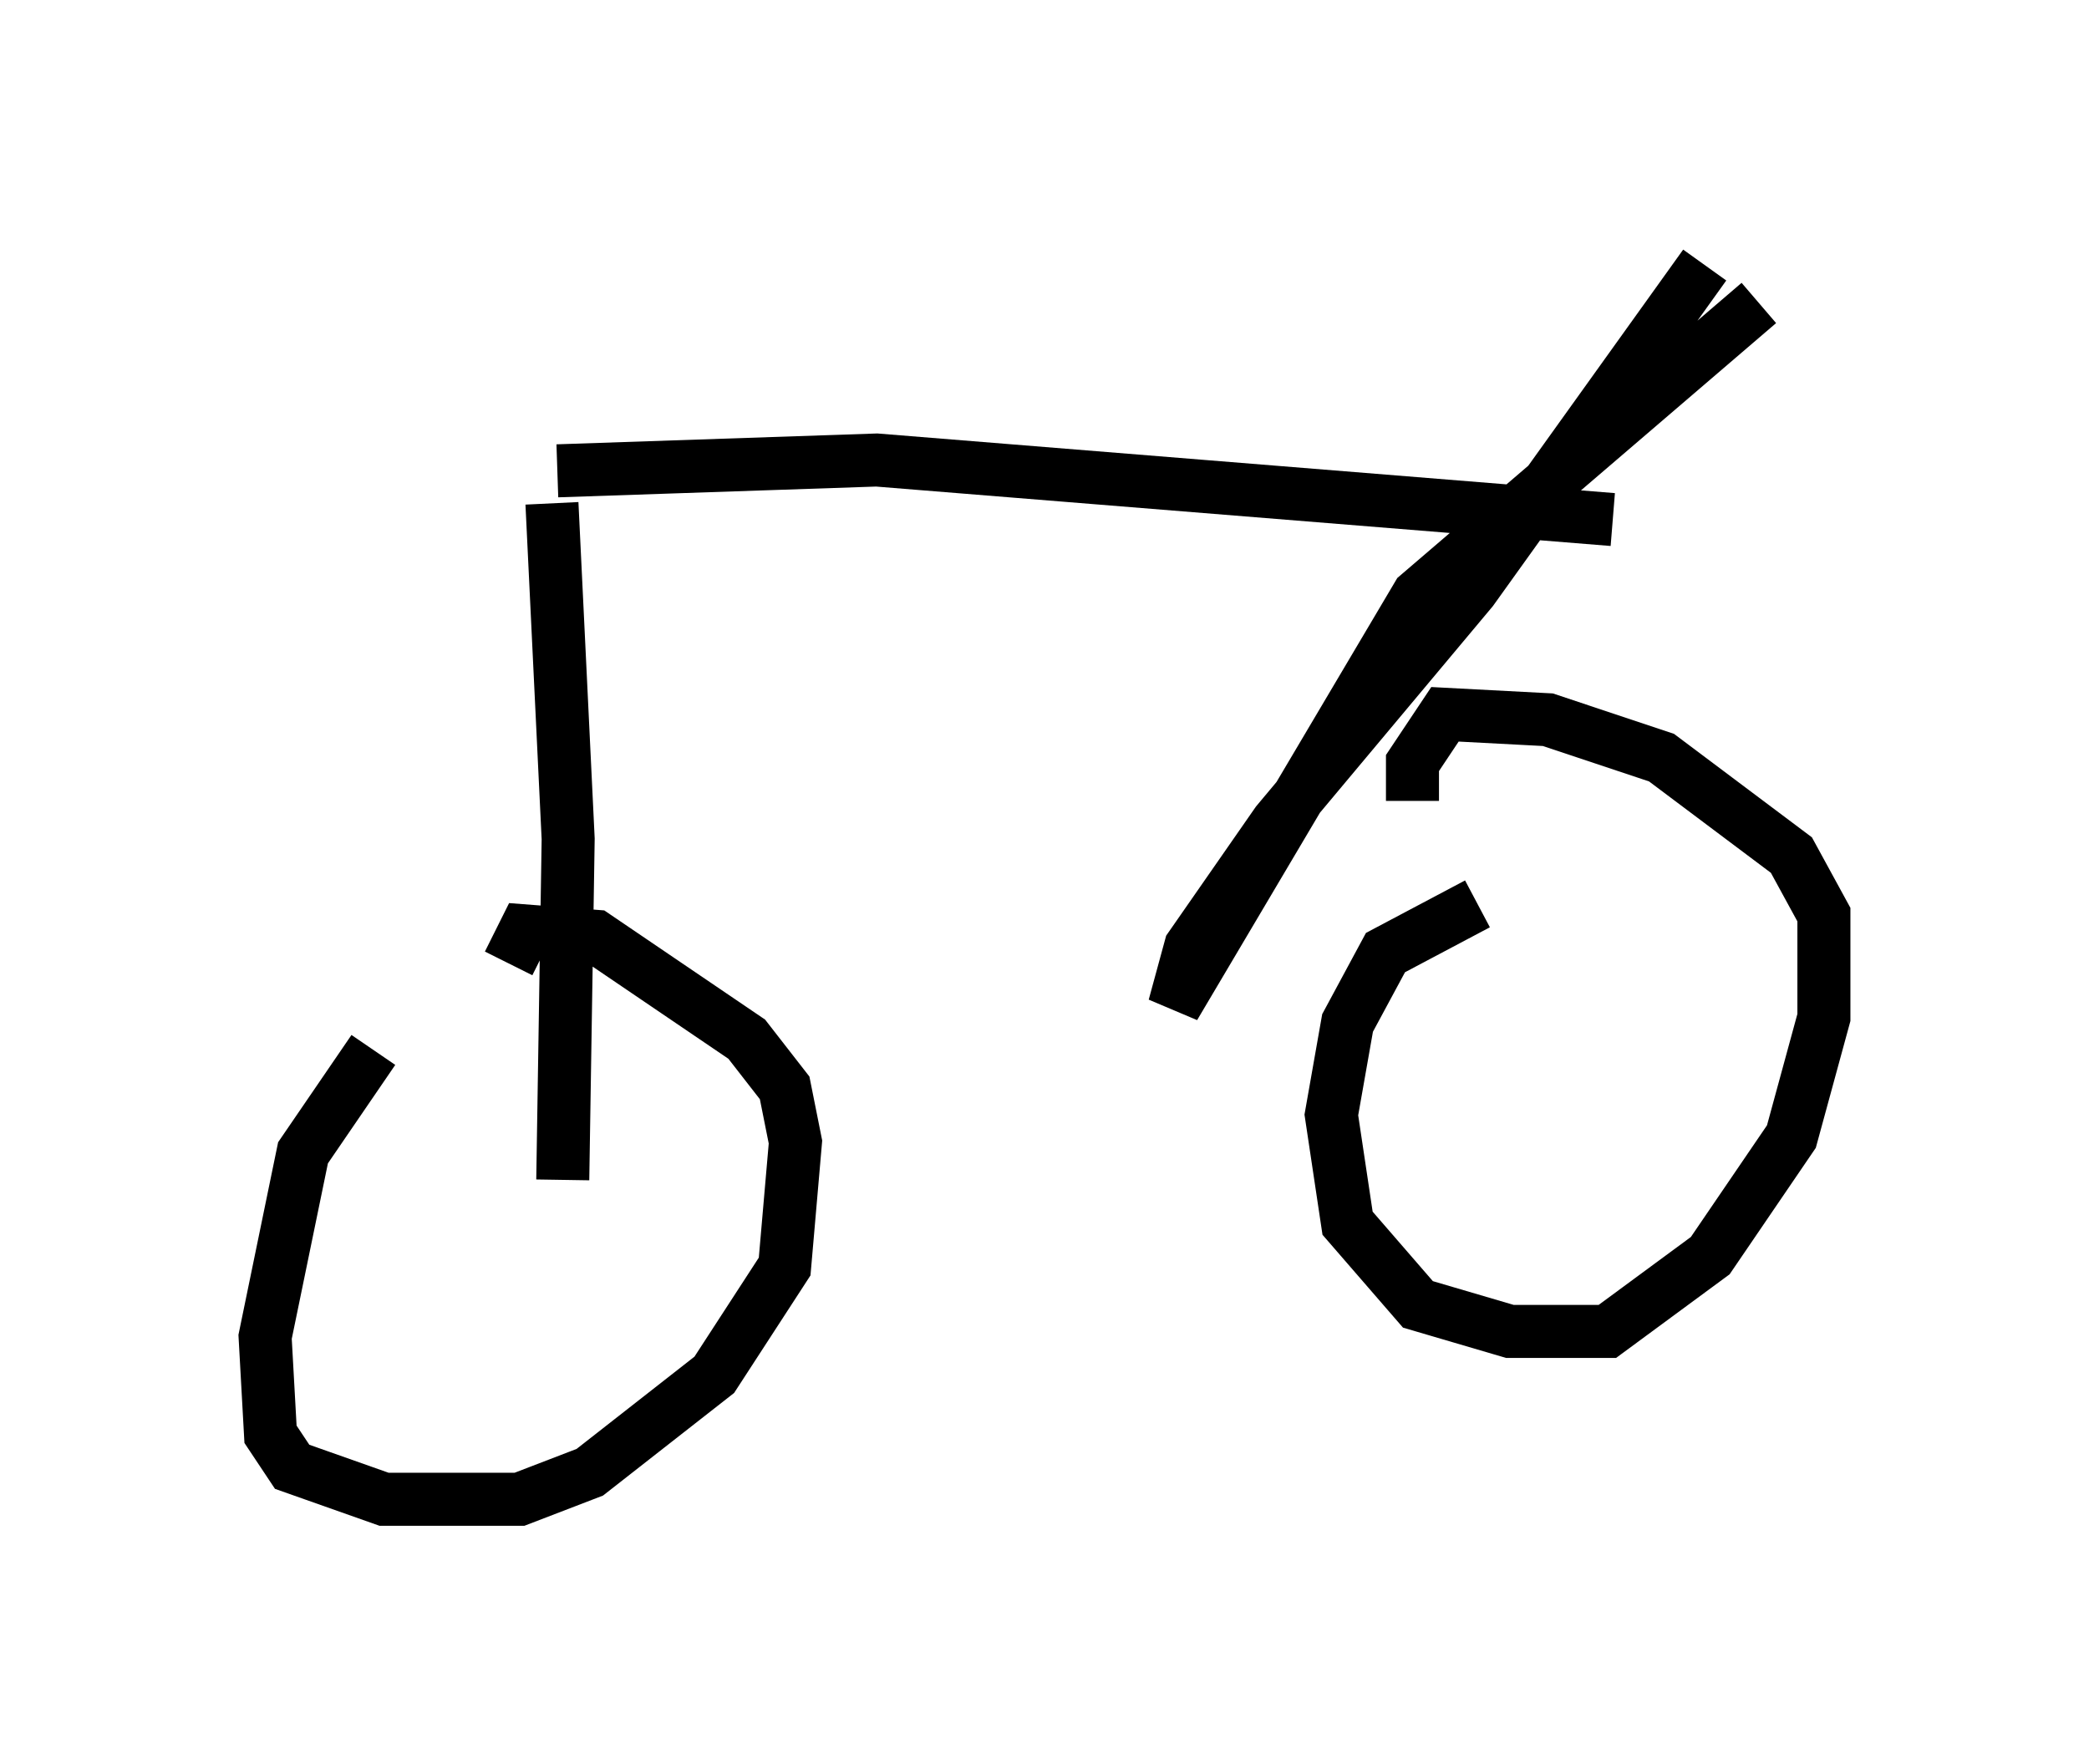<?xml version="1.0" encoding="utf-8" ?>
<svg baseProfile="full" height="33.275" version="1.1" width="39.4" xmlns="http://www.w3.org/2000/svg" xmlns:ev="http://www.w3.org/2001/xml-events" xmlns:xlink="http://www.w3.org/1999/xlink"><defs /><rect fill="white" height="33.275" width="39.4" x="0" y="0" /><path d="M10.002, 16.944 m-2.96, 2.858 l-1.327, 1.94 -0.715, 3.471 l0.102, 1.838 0.408, 0.613 l1.735, 0.613 2.552, 0.0 l1.327, -0.51 2.348, -1.838 l1.327, -2.042 0.204, -2.348 l-0.204, -1.021 -0.715, -0.919 l-2.858, -1.94 -1.327, -0.102 l-0.306, 0.613 m1.021, 4.083 l0.102, -6.431 -0.306, -6.329 m0.102, -0.613 l6.023, -0.204 13.883, 1.123 m-2.552, 7.248 l-1.735, 0.919 -0.715, 1.327 l-0.306, 1.735 0.306, 2.042 l1.327, 1.531 1.735, 0.51 l1.838, 0.0 1.94, -1.429 l1.531, -2.246 0.613, -2.246 l0.0, -1.94 -0.613, -1.123 l-2.45, -1.838 -2.144, -0.715 l-1.94, -0.102 -0.613, 0.919 l0.0, 0.715 m6.533, -9.392 l-6.431, 5.513 -4.594, 7.758 l0.306, -1.123 1.633, -2.348 l3.675, -4.39 4.39, -6.125 " fill="none" stroke="black" stroke-width="1" /></svg>